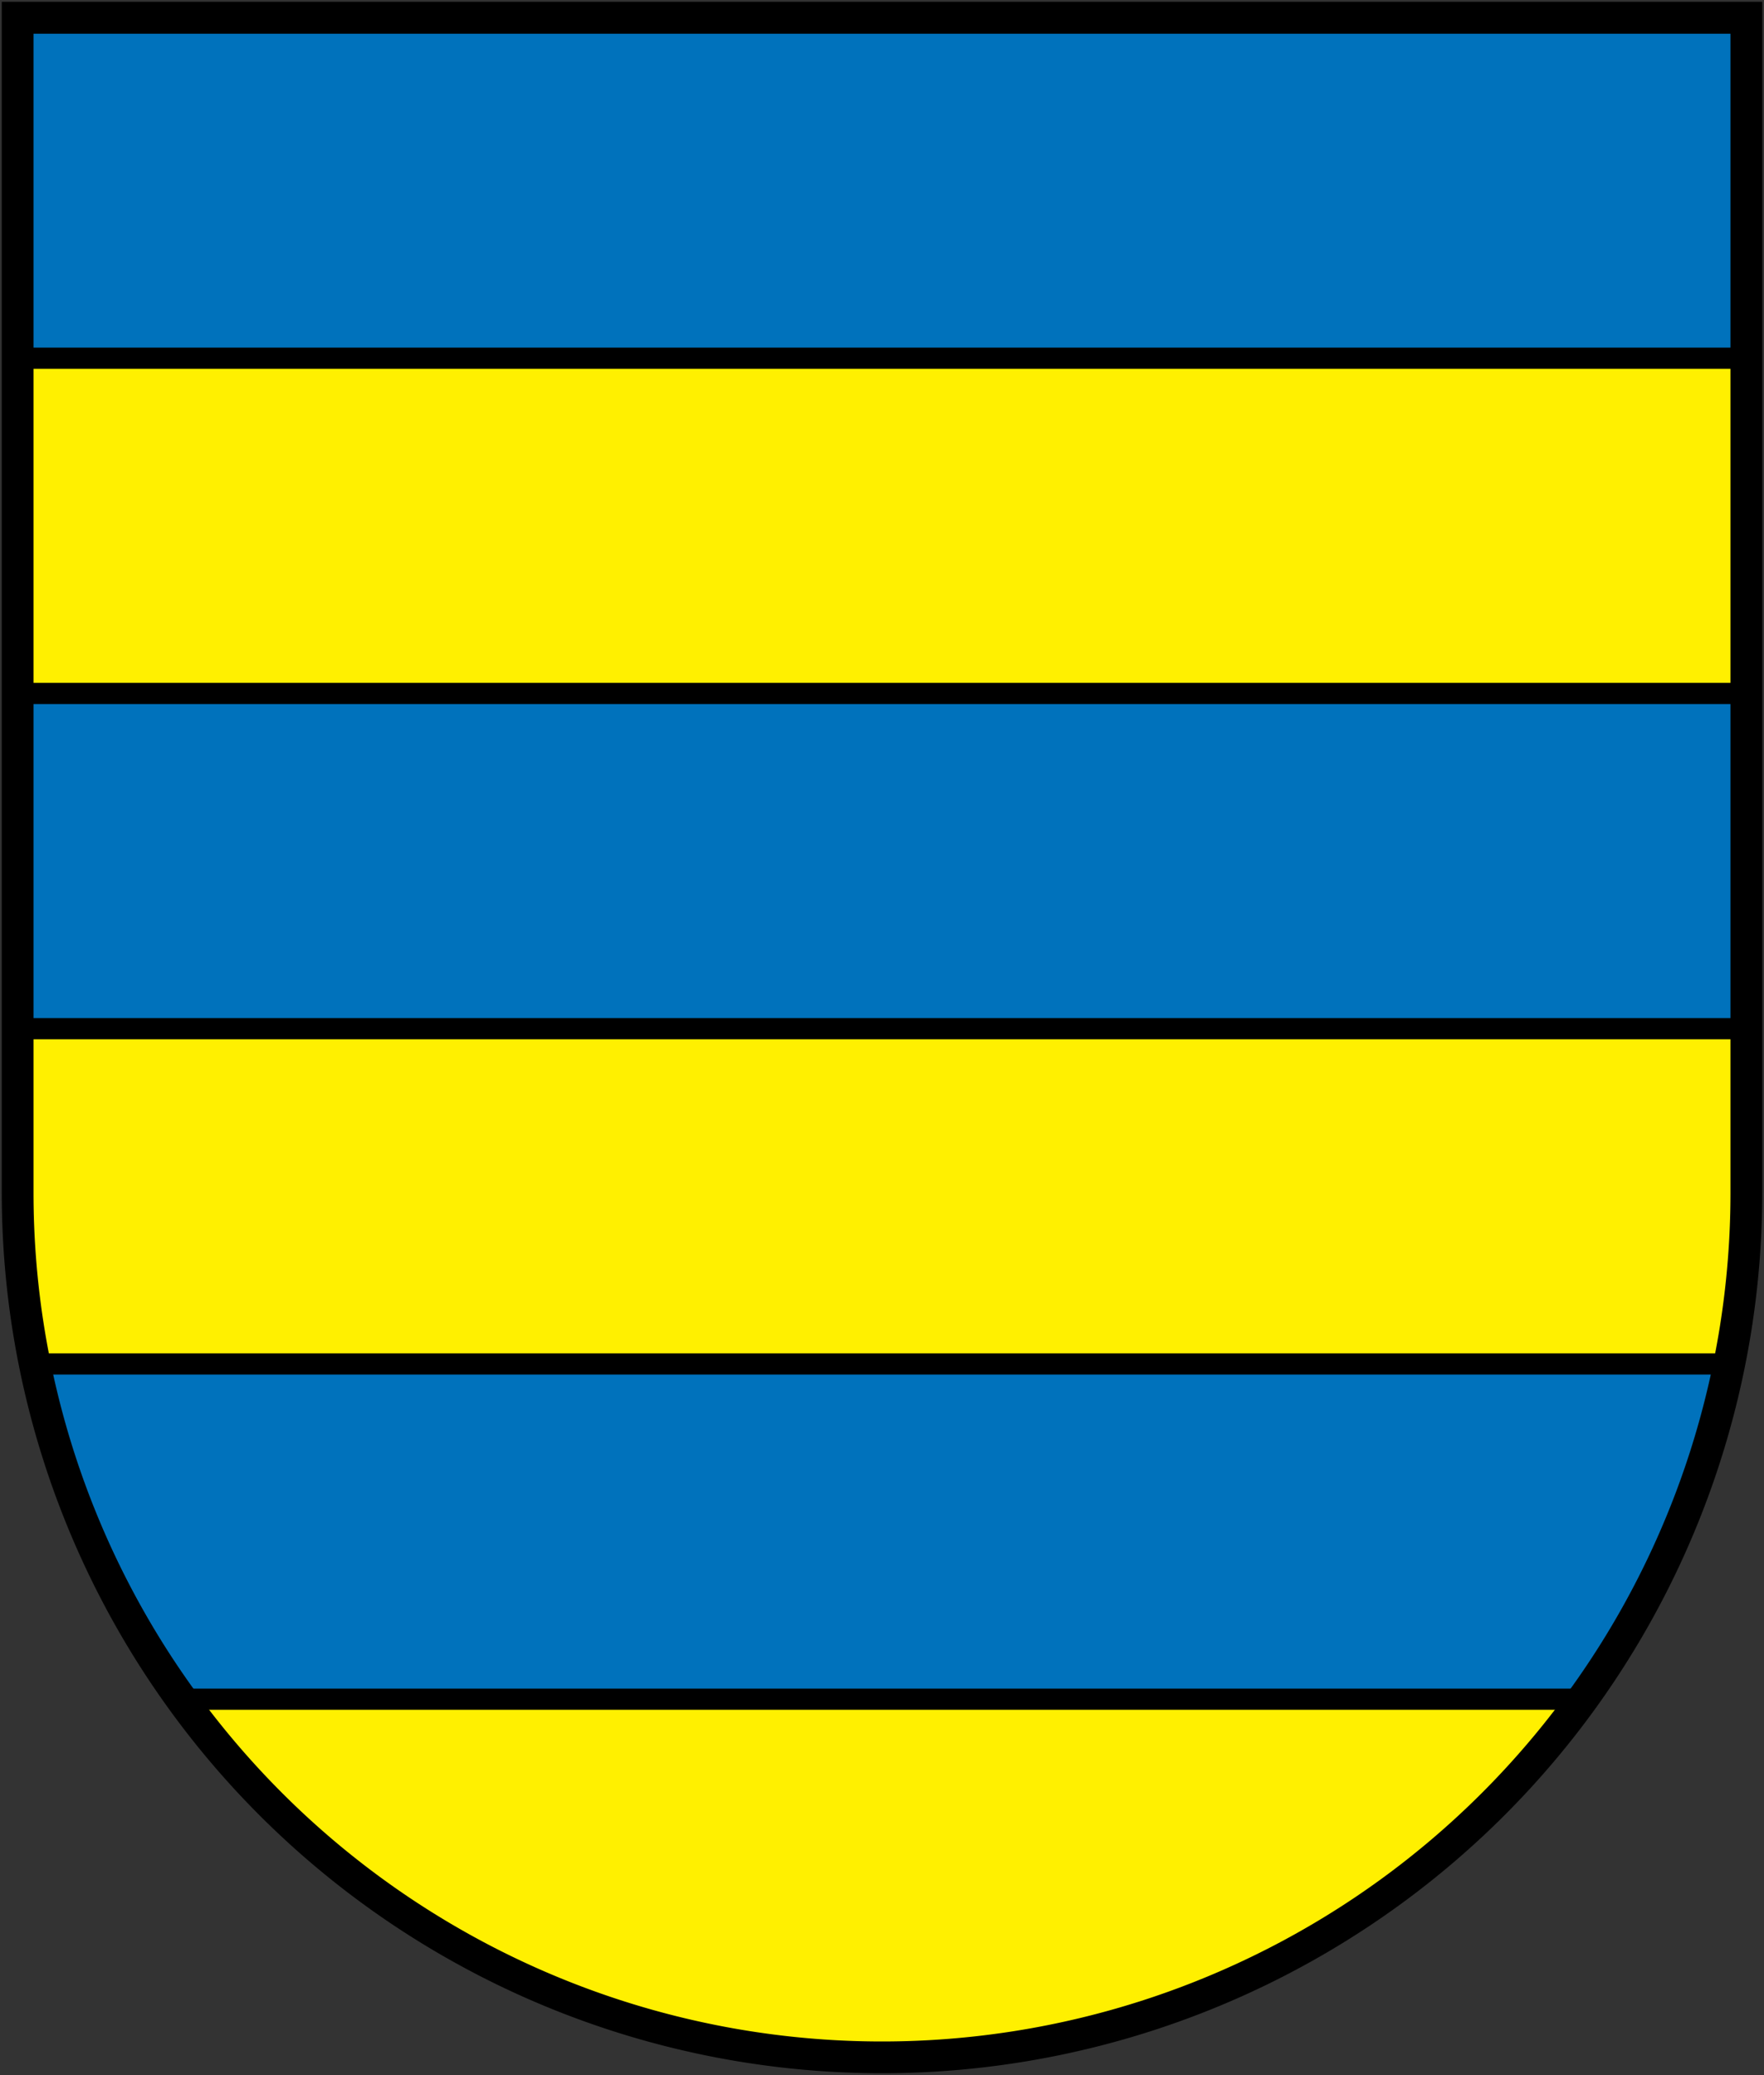 ﻿<svg xmlns="http://www.w3.org/2000/svg" width="500" height="588">
<rect width="100%" height="100%" fill="#333333" stroke="none"/>
<clipPath id="c">
<path d="m5,5v333a245,245 0 0,0 490,0V5"/>
</clipPath>
<g clip-path="url(#c)" stroke-width="500">
<path stroke="#FFF000" d="m250,0v588"/>
<path stroke="#0072BC" stroke-dasharray="95" d="m250,6v500"/>
<path stroke="#000" stroke-dasharray="6,89" d="m250,3.5v500"/>
</g>
<path fill="none" stroke="#000" stroke-width="9" d="m5,5v333a245,245 0 0,0 490,0V5z"/>
</svg>